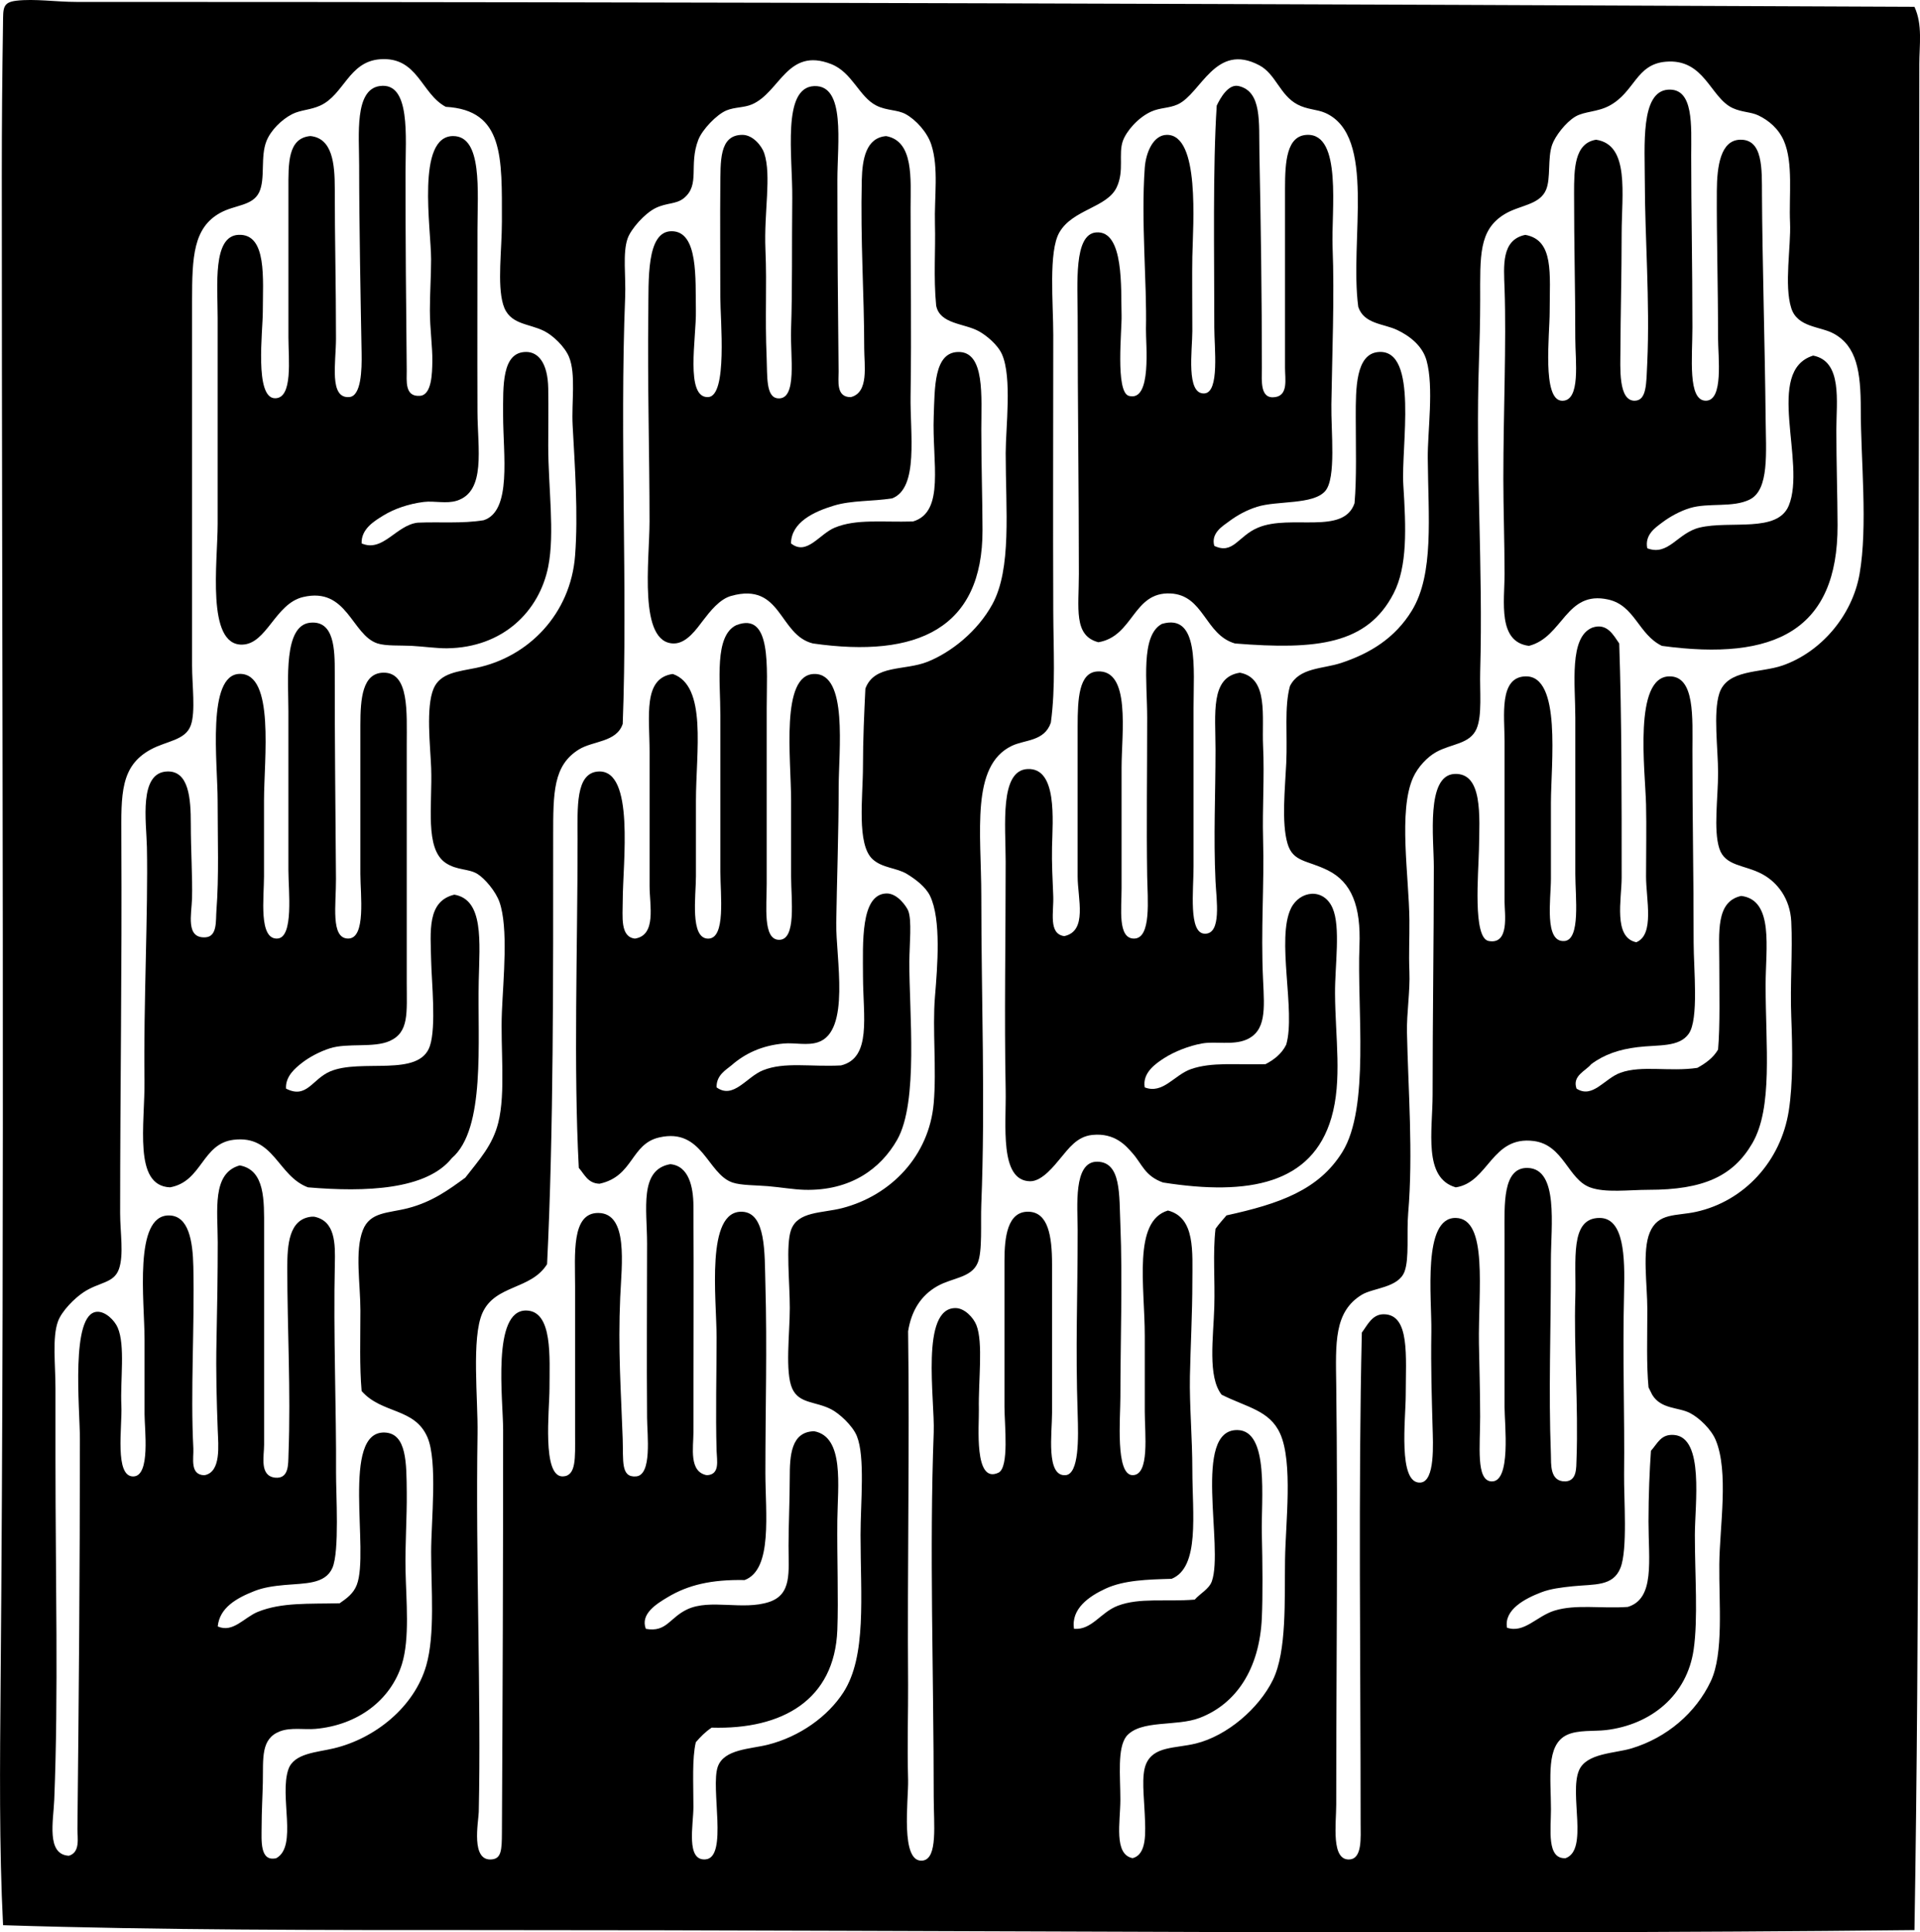 <?xml version="1.0" encoding="iso-8859-1"?>
<!-- Generator: Adobe Illustrator 19.2.0, SVG Export Plug-In . SVG Version: 6.00 Build 0)  -->
<svg version="1.1" xmlns="http://www.w3.org/2000/svg" xmlns:xlink="http://www.w3.org/1999/xlink" x="0px" y="0px"
	 viewBox="0 0 79.019 79.54" style="enable-background:new 0 0 79.019 79.54;" xml:space="preserve">
<g id="Mani_x5F_Tese">
	<path style="fill-rule:evenodd;clip-rule:evenodd;" d="M78.79,0.28c0.343,0.736,0.201,1.582,0.201,2.359
		c0,12.014-0.05,24.674-0.05,37.399c-0.001,13.318,0.063,26.629-0.15,39.408c-19.517,0.21-38.906-0.001-58.936,0
		c-6.597,0-13.206,0.006-19.729-0.201c-0.163-3.205-0.129-6.662-0.101-9.99C0.2,49.035,0.074,28.587,0.074,7.208
		c0-2.137,0.016-4.015,0.05-6.226c0.009-0.638-0.03-0.885,0.552-0.953c0.743-0.088,1.636,0.05,2.46,0.05
		C28.492,0.078,54.084,0.169,78.79,0.28z M10.616,66.345c0.979-0.395,2.097-0.32,3.363-0.351c0.299-0.208,0.564-0.399,0.703-0.753
		c0.538-1.364-0.664-6.349,1.155-6.275c0.905,0.037,0.891,1.267,0.903,2.46c0.011,1.045-0.072,2.179-0.05,3.213
		c0.026,1.243,0.18,2.809-0.15,3.865c-0.461,1.475-1.809,2.506-3.565,2.661c-0.437,0.038-1.013-0.071-1.455,0.101
		c-0.792,0.306-0.684,1.098-0.703,2.108c-0.01,0.503-0.05,1.204-0.05,1.807c0,0.562-0.087,1.464,0.602,1.306
		c0.892-0.486,0.114-2.566,0.502-3.665c0.232-0.657,1.171-0.69,1.857-0.854c1.708-0.404,3.326-1.706,3.815-3.413
		c0.366-1.277,0.201-3.142,0.201-4.669c0-1.271,0.272-3.729-0.15-4.719c-0.525-1.231-1.872-0.956-2.711-1.908
		c-0.09-1.036-0.05-2.144-0.05-3.313c0-1.109-0.237-2.449,0.101-3.312c0.297-0.759,1.042-0.692,1.857-0.903
		c0.998-0.259,1.68-0.76,2.359-1.256c0.585-0.754,1.122-1.33,1.356-2.259c0.313-1.242,0.086-3.054,0.15-4.568
		c0.058-1.375,0.271-3.463-0.1-4.518c-0.157-0.447-0.606-0.969-0.904-1.155c-0.358-0.225-0.844-0.144-1.305-0.451
		c-0.881-0.588-0.545-2.392-0.602-3.916c-0.034-0.903-0.225-2.495,0.1-3.263c0.276-0.653,1.019-0.701,1.757-0.854
		c2.154-0.446,3.882-2.225,4.066-4.619c0.132-1.711-0.01-3.684-0.101-5.371c-0.05-0.936,0.143-2.107-0.15-2.812
		c-0.173-0.416-0.646-0.869-1.004-1.054c-0.653-0.337-1.456-0.252-1.707-1.104c-0.248-0.844-0.05-2.241-0.05-3.414
		c0-2.635,0.094-4.582-2.309-4.719c-1.02-0.539-1.147-2.078-2.711-1.958c-1.286,0.099-1.481,1.464-2.46,1.908
		c-0.4,0.182-0.814,0.177-1.154,0.352c-0.436,0.224-0.878,0.665-1.054,1.104c-0.261,0.65-0.038,1.552-0.301,2.109
		C10.395,8.483,9.667,8.427,9.06,8.764c-1.105,0.613-1.155,1.813-1.155,3.614c0,5.078,0,9.968,0,15.011
		c0,0.81,0.148,1.896-0.05,2.46c-0.221,0.631-1,0.644-1.656,1.004c-1.246,0.683-1.215,1.829-1.205,3.665
		c0.029,5.419-0.05,10.369-0.05,15.411c0,0.801,0.16,1.717-0.05,2.31c-0.21,0.59-0.81,0.526-1.456,0.953
		c-0.369,0.244-0.9,0.774-1.054,1.205c-0.238,0.663-0.101,1.763-0.101,2.762c0,1.059,0,2.084,0,2.911
		c0,4.997,0.125,9.614-0.05,14.006c-0.035,0.873-0.336,2.262,0.602,2.31c0.477-0.141,0.348-0.731,0.352-1.104
		c0.059-5.615,0.101-10.63,0.101-16.065c0-1.243-0.395-5.153,0.703-5.221c0.356-0.022,0.729,0.363,0.853,0.652
		c0.317,0.738,0.102,2.147,0.151,3.213c0.04,0.87-0.294,2.944,0.502,2.912c0.701-0.028,0.452-1.935,0.452-2.561
		c0-1.129,0-2.151,0-3.061c0-1.595-0.459-5.132,1.004-5.121c0.81,0.006,0.981,1.043,1.004,2.108c0.054,2.53-0.122,5.107,0,7.48
		c0.02,0.387-0.156,1.092,0.452,1.105c0.702-0.118,0.574-1.243,0.552-1.858c-0.042-1.171-0.081-2.352-0.05-3.714
		c0.028-1.276,0.05-2.74,0.05-4.017c0-1.309-0.25-2.842,0.904-3.163c1.053,0.188,1.004,1.469,1.004,2.561c0,3.029,0,6.002,0,8.936
		c0,0.479-0.197,1.281,0.452,1.355c0.577,0.059,0.538-0.562,0.552-0.954c0.098-2.646-0.05-5.163-0.05-7.681
		c0-0.947,0.063-2.015,1.004-2.107c0.033,0,0.067,0,0.1,0c0.874,0.173,0.873,1.107,0.853,1.957c-0.064,2.829,0.066,6.102,0.05,8.585
		c-0.005,0.866,0.147,3.238-0.15,3.915c-0.298,0.678-1.136,0.629-1.958,0.703c-0.465,0.042-0.875,0.101-1.255,0.251
		c-0.728,0.288-1.43,0.679-1.506,1.456C9.59,67.226,10.045,66.576,10.616,66.345z M28.538,74.377c0,0.742-0.319,2.231,0.502,2.158
		c0.931-0.083,0.193-2.946,0.502-3.816c0.258-0.725,1.339-0.722,2.058-0.903c1.313-0.331,2.471-1.161,3.113-2.158
		c0.959-1.493,0.703-3.936,0.703-6.477c0-1.337,0.195-3.205-0.15-4.066c-0.178-0.442-0.732-0.938-1.054-1.104
		c-0.649-0.336-1.32-0.224-1.606-0.853c-0.306-0.673-0.101-2.28-0.101-3.314c0-1.062-0.169-2.591,0.05-3.213
		c0.275-0.779,1.271-0.687,2.108-0.903c2.012-0.522,3.576-2.155,3.765-4.317c0.122-1.401-0.057-3.057,0.05-4.368
		c0.104-1.27,0.265-3.2-0.201-4.166c-0.177-0.368-0.598-0.689-0.954-0.904c-0.425-0.257-1.003-0.237-1.406-0.602
		c-0.671-0.608-0.401-2.562-0.401-3.815c0-1.124,0.051-2.198,0.1-3.213c0.37-0.996,1.607-0.724,2.561-1.104
		c0.958-0.383,2.047-1.241,2.661-2.359c0.806-1.47,0.552-3.895,0.552-6.226c0.001-1.059,0.267-3.113-0.15-4.065
		c-0.177-0.405-0.654-0.789-0.954-0.954c-0.599-0.331-1.605-0.286-1.757-1.055c-0.114-1.189-0.02-2.273-0.05-3.363
		c-0.03-1.105,0.162-2.308-0.15-3.263c-0.171-0.526-0.646-1.03-1.054-1.255c-0.34-0.188-0.775-0.137-1.205-0.352
		c-0.712-0.358-0.991-1.365-1.857-1.707c-1.811-0.714-2.109,1.159-3.263,1.656c-0.33,0.143-0.711,0.108-1.054,0.251
		c-0.399,0.166-0.993,0.786-1.155,1.205c-0.408,1.057,0.092,1.85-0.602,2.41c-0.312,0.251-0.699,0.179-1.154,0.401
		c-0.452,0.221-1.016,0.86-1.155,1.255c-0.211,0.6-0.066,1.559-0.101,2.409c-0.229,5.743,0.11,12.09-0.1,17.57
		c-0.253,0.763-1.225,0.691-1.807,1.055c-1.055,0.657-1.055,1.772-1.055,3.564c0,5.77,0.018,12.17-0.251,17.62
		c-0.667,1.066-2.134,0.835-2.661,2.008c-0.457,1.02-0.178,3.554-0.201,4.97c-0.083,5.16,0.154,10.89,0.05,15.563
		c-0.009,0.405-0.349,2.066,0.552,1.958c0.376-0.045,0.398-0.384,0.401-1.105c0.031-5.745,0.05-11.014,0.05-16.566
		c0-1.25-0.473-4.946,0.954-4.92c1.098,0.021,0.954,1.941,0.954,3.214c0,0.873-0.319,3.645,0.552,3.614
		c0.555-0.02,0.502-0.764,0.502-1.707c0-2.259,0-3.535,0-6.125c0-1.309-0.161-3.018,0.954-3.012
		c1.244,0.009,0.962,2.128,0.903,3.464c-0.096,2.174,0.034,3.885,0.101,5.823c0.032,0.92-0.086,1.609,0.552,1.557
		c0.664-0.055,0.457-1.707,0.452-2.41c-0.021-2.648,0-4.591,0-7.179c0-1.404-0.33-3.039,0.954-3.263
		c0.772,0.068,0.949,0.951,0.954,1.707c0.018,2.927,0,6.185,0,9.337c0,0.611-0.196,1.624,0.552,1.758
		c0.55-0.022,0.413-0.604,0.401-1.005c-0.044-1.545,0-3.175,0-4.668c0-1.591-0.463-5.235,1.054-5.171
		c0.987,0.041,0.919,1.713,0.954,2.962c0.075,2.684,0,5.076,0,7.781c0,1.657,0.309,3.982-0.853,4.417
		c-1.38-0.026-2.329,0.205-3.163,0.703c-0.466,0.278-1.139,0.692-0.904,1.306c0.855,0.156,0.974-0.462,1.707-0.804
		c0.946-0.441,2.281,0.054,3.363-0.301c0.947-0.311,0.803-1.227,0.803-2.31c0-0.817,0.05-1.899,0.05-2.812
		c0-0.896,0.047-1.886,1.004-1.907c1.254,0.231,0.969,2.263,0.954,3.664c-0.016,1.543,0.05,3.248,0,4.519
		c-0.114,2.879-2.263,4.102-5.171,4.017c-0.252,0.165-0.46,0.376-0.653,0.601C28.479,72.385,28.538,73.392,28.538,74.377z
		 M46.008,66.094c0.901-0.339,1.929-0.154,3.163-0.251c0.213-0.246,0.59-0.434,0.703-0.753c0.5-1.414-0.812-6.254,1.054-6.226
		c1.323,0.021,0.97,2.857,1.004,4.268c0.03,1.251,0.04,2.569,0,3.464c-0.095,2.097-1.052,3.539-2.56,4.116
		c-0.959,0.367-2.42,0.063-3.012,0.753c-0.383,0.495-0.251,1.625-0.251,2.61c0,0.923-0.282,2.252,0.502,2.41
		c0.601-0.151,0.532-1.069,0.502-1.808c-0.028-0.714-0.146-1.583,0.05-2.058c0.312-0.756,1.213-0.645,2.058-0.854
		c1.285-0.318,2.588-1.441,3.163-2.61c0.583-1.185,0.477-3.316,0.503-4.971c0.023-1.508,0.331-3.984-0.201-5.171
		c-0.432-0.961-1.367-1.081-2.41-1.605c-0.582-0.74-0.338-2.354-0.301-3.615c0.033-1.118-0.066-2.206,0.05-3.212
		c0.137-0.198,0.299-0.371,0.452-0.553c2.182-0.479,3.796-1.041,4.769-2.61c1.136-1.833,0.599-5.896,0.703-8.484
		c0.065-1.635-0.322-2.625-1.305-3.112c-0.851-0.421-1.433-0.331-1.657-1.104c-0.25-0.862-0.099-2.27-0.05-3.313
		c0.054-1.162-0.084-2.31,0.151-3.162c0.385-0.773,1.343-0.701,2.108-0.954c1.197-0.395,2.226-1.032,2.912-2.158
		c0.919-1.509,0.671-3.852,0.653-6.275c-0.009-1.111,0.257-2.911-0.05-4.016c-0.168-0.604-0.689-1.009-1.205-1.255
		c-0.558-0.267-1.369-0.239-1.606-0.954c-0.366-2.768,0.764-7.034-1.355-7.982c-0.343-0.153-0.746-0.133-1.154-0.352
		c-0.716-0.383-0.885-1.248-1.557-1.606c-1.818-0.97-2.402,1.166-3.363,1.606c-0.362,0.166-0.732,0.129-1.104,0.302
		c-0.541,0.25-1.014,0.806-1.155,1.204C46.02,6.341,46.28,7.027,45.958,7.71c-0.398,0.843-1.809,0.902-2.359,1.857
		c-0.454,0.787-0.251,2.91-0.251,4.217c0,4.016-0.015,7.473,0,11.395c0.006,1.562,0.1,3.105-0.1,4.568
		c-0.266,0.776-1.067,0.694-1.607,0.954c-1.7,0.817-1.255,3.569-1.255,6.175c0,4.243,0.169,8.48,0,12.7
		c-0.031,0.777,0.053,1.935-0.15,2.41c-0.263,0.614-1.047,0.608-1.657,0.953c-0.679,0.385-1.07,1.012-1.205,1.858
		c0.066,4.687-0.036,9.796,0,14.558c0.007,1.024-0.04,2.428,0,3.916c0.021,0.793-0.34,3.434,0.602,3.313
		c0.627-0.08,0.452-1.499,0.452-2.611c0-5.1-0.182-10.15,0-15.01c0.051-1.362-0.56-5.136,0.904-5.12
		c0.365,0.004,0.729,0.388,0.853,0.703c0.285,0.72,0.077,2.283,0.101,3.463c0.013,0.671-0.213,3.082,0.803,2.611
		c0.455-0.211,0.251-1.982,0.251-2.711c0-1.942,0-4.218,0-6.024c0-0.931,0.11-2.042,1.004-2.008c0.787,0.03,0.954,0.984,0.954,2.158
		c0,2.357,0,3.714,0,6.125c0,0.835-0.257,2.616,0.552,2.561c0.566-0.04,0.534-1.539,0.502-2.511c-0.093-2.894,0-4.671,0-7.58
		c0-0.946-0.192-2.82,0.804-2.812c0.998,0.01,0.901,1.378,0.954,2.61c0.091,2.168,0,4.945,0,7.078c0,0.851-0.211,3.208,0.502,3.214
		c0.712,0.005,0.502-1.694,0.502-2.611c0-1.122,0-2.19,0-3.112c0-2.052-0.501-4.738,0.954-5.17c1.135,0.294,1.004,1.706,1.004,2.961
		c0,1.274-0.076,2.646-0.1,3.866c-0.023,1.177,0.1,2.54,0.1,3.865c0,1.791,0.315,3.994-0.854,4.468
		c-0.998,0.027-1.956,0.055-2.711,0.401c-0.68,0.313-1.435,0.83-1.305,1.657C44.941,67.104,45.295,66.361,46.008,66.094z
		 M63.98,66.295c0.882-0.271,1.926-0.074,3.012-0.151c1.125-0.339,0.853-1.904,0.853-3.514c0-1.091,0.046-2.125,0.101-2.912
		c0.279-0.313,0.413-0.697,0.954-0.652c1.249,0.104,0.853,2.86,0.853,4.116c0,1.668,0.136,3.436-0.05,4.719
		c-0.271,1.873-1.739,3.092-3.614,3.313c-0.47,0.056-1.152-0.017-1.606,0.201c-0.871,0.417-0.652,1.785-0.652,3.062
		c0,0.822-0.184,2.054,0.602,2.009c0.954-0.341,0.14-2.65,0.552-3.614c0.306-0.716,1.473-0.696,2.159-0.904
		c1.462-0.441,2.65-1.467,3.263-2.761c0.542-1.146,0.334-3.233,0.352-4.819c0.016-1.558,0.399-3.812-0.151-5.12
		c-0.181-0.43-0.666-0.904-1.054-1.104c-0.481-0.25-1.188-0.149-1.556-0.753c-0.048-0.103-0.103-0.199-0.151-0.302
		c-0.09-0.938-0.05-2.059-0.05-3.213c0-1.021-0.214-2.406,0.1-3.162c0.343-0.826,1.079-0.671,1.908-0.853
		c1.971-0.435,3.489-2.071,3.815-4.167c0.173-1.115,0.154-2.506,0.101-3.865c-0.053-1.324,0.061-2.706,0-3.916
		c-0.047-0.93-0.555-1.611-1.205-1.958c-0.723-0.385-1.521-0.313-1.757-1.054c-0.245-0.766-0.05-2.079-0.05-3.112
		c0-0.979-0.206-2.468,0.05-3.264c0.324-1.007,1.688-0.832,2.61-1.154c1.567-0.548,2.861-2.041,3.163-3.765
		c0.344-1.968,0.05-4.697,0.05-6.777c0-1.56-0.166-2.591-1.104-3.112c-0.559-0.311-1.501-0.248-1.757-1.055
		c-0.3-0.943-0.007-2.529-0.05-3.514c-0.049-1.12,0.137-2.459-0.251-3.364c-0.215-0.501-0.622-0.848-1.055-1.054
		c-0.302-0.145-0.671-0.125-1.054-0.301c-0.928-0.429-1.156-2.05-2.761-1.908c-1.221,0.107-1.266,1.243-2.309,1.808
		c-0.498,0.269-1.029,0.228-1.406,0.451c-0.403,0.24-0.83,0.806-0.954,1.155c-0.196,0.558-0.05,1.382-0.251,1.857
		c-0.267,0.633-1.086,0.626-1.707,1.004c-1.072,0.651-1.004,1.722-1.004,3.514c0,0.907-0.026,1.802-0.05,2.511
		c-0.152,4.409,0.172,8.425,0.05,12.801c-0.023,0.804,0.088,1.809-0.151,2.359c-0.274,0.632-1.03,0.607-1.657,0.954
		c-0.375,0.207-0.761,0.624-0.954,1.054c-0.615,1.374-0.167,4.07-0.151,5.874c0.007,0.78-0.031,1.338,0,2.108
		c0.033,0.817-0.117,1.715-0.1,2.51c0.05,2.382,0.258,4.965,0.05,7.43c-0.07,0.825,0.051,1.871-0.151,2.41
		c-0.251,0.669-1.29,0.669-1.757,0.953c-1.155,0.703-1.076,1.999-1.054,3.715c0.073,5.775,0,11.567,0,17.27
		c0,0.786-0.222,2.316,0.552,2.259c0.524-0.039,0.452-0.89,0.452-1.506c0-6.666-0.098-13.831,0.05-20.181
		c0.219-0.281,0.414-0.757,0.903-0.753c1.086,0.007,0.904,1.733,0.904,3.314c0,0.98-0.333,3.674,0.602,3.614
		c0.616-0.04,0.52-1.618,0.502-2.309c-0.031-1.175-0.074-2.331-0.05-3.915c0.02-1.384-0.376-4.691,1.004-4.669
		c1.345,0.022,0.921,3.015,0.954,5.171c0.012,0.818,0.05,1.906,0.05,3.012c0,1.213-0.173,2.61,0.452,2.661
		c0.837,0.067,0.552-2.363,0.552-3.062c0-2.609,0-4.806,0-7.129c0-1.174-0.094-2.741,0.954-2.711
		c1.283,0.038,0.954,2.392,0.954,3.815c0,3.024-0.1,5.31,0,7.982c0.014,0.376-0.06,1.123,0.602,1.105
		c0.473-0.027,0.439-0.558,0.452-0.904c0.081-2.188-0.114-4.624-0.05-6.677c0.047-1.497-0.246-3.269,1.004-3.263
		c1.004,0.004,1.038,1.608,1.004,3.012c-0.066,2.776,0.027,5.149,0,7.53c-0.012,1.029,0.152,3.112-0.15,3.865
		c-0.307,0.765-1.065,0.663-1.958,0.753c-0.483,0.05-0.922,0.104-1.305,0.252c-0.656,0.252-1.535,0.707-1.406,1.455
		C62.734,67.24,63.242,66.521,63.98,66.295z"/>
	<path style="fill-rule:evenodd;clip-rule:evenodd;" d="M14.883,22.368c0.875,0.382,1.423-0.756,2.309-0.854
		c0.889-0.039,1.832,0.045,2.711-0.1c1.171-0.373,0.803-2.698,0.803-4.317c0-1.204-0.062-2.616,0.954-2.61
		c0.484,0.002,0.887,0.442,0.903,1.506c0.013,0.829,0,1.563,0,2.359c0,1.706,0.275,3.585,0,4.97
		c-0.366,1.841-1.863,3.335-4.167,3.363c-0.407,0.005-0.967-0.074-1.456-0.101c-0.47-0.024-1.06,0.013-1.406-0.1
		c-1.065-0.349-1.238-2.34-3.062-1.908c-1.15,0.272-1.493,1.941-2.51,1.958c-1.48,0.024-1.004-3.402-1.004-4.97
		c0-3.021,0-5.317,0-8.484c0-1.324-0.214-3.363,0.854-3.413c1.19-0.057,1.004,1.826,1.004,3.162c0,0.807-0.348,3.555,0.502,3.564
		c0.746,0.009,0.552-1.622,0.552-2.51c0-2.242,0-3.905,0-6.125c0-1.004-0.036-2.076,0.904-2.158
		c0.904,0.088,1.004,1.134,1.004,2.158c0,2.148,0.05,3.946,0.05,6.175c0,0.993-0.295,2.485,0.552,2.41
		c0.485-0.044,0.515-1.116,0.502-1.808c-0.037-2.012-0.101-5.292-0.101-7.731c0-1.254-0.201-3.122,0.854-3.263
		c1.277-0.17,1.054,2.107,1.054,3.564c0,2.938,0.02,5.251,0.05,8.133c0.004,0.42-0.098,1.11,0.552,1.054
		c0.483-0.041,0.494-0.946,0.502-1.405c0.011-0.604-0.101-1.349-0.101-2.108c0-0.706,0.05-1.421,0.05-2.108
		c0-1.262-0.62-5.065,0.904-5.07c1.221-0.004,1.004,2.283,1.004,3.865c0,2.706-0.01,4.864,0,7.48
		c0.006,1.527,0.36,3.285-0.854,3.665c-0.427,0.134-0.918-0.003-1.355,0.05c-0.625,0.076-1.223,0.288-1.656,0.553
		C15.419,21.439,14.858,21.768,14.883,22.368z"/>
	<path style="fill-rule:evenodd;clip-rule:evenodd;" d="M32.554,22.368c0.655,0.521,1.165-0.39,1.807-0.652
		c0.887-0.363,1.925-0.214,3.213-0.251c1.332-0.39,0.784-2.451,0.854-4.317c0.044-1.173,0.003-2.639,1.004-2.66
		c1.114-0.025,0.954,1.841,0.954,3.212c0,1.405,0.048,2.946,0.05,4.117c0.009,4.054-2.68,5.283-6.978,4.669
		c-1.417-0.345-1.274-2.538-3.363-1.958c-0.48,0.133-0.87,0.635-1.154,1.004c-0.249,0.321-0.668,0.953-1.205,0.954
		c-1.479,0-1.004-3.422-1.004-5.021c0-2.808-0.087-5.649-0.05-8.584c0.017-1.352-0.088-3.358,0.954-3.364
		c1.117-0.006,0.979,1.982,1.004,3.264c0.023,1.121-0.453,3.604,0.503,3.564c0.809-0.034,0.502-3.172,0.502-4.117
		c0-1.56-0.013-3.398,0-4.518c0.012-1.064-0.058-2.152,0.903-2.159c0.45-0.003,0.812,0.476,0.904,0.753
		c0.307,0.93-0.015,2.42,0.05,3.966c0.066,1.57-0.025,2.675,0.05,4.469c0.031,0.745-0.035,1.604,0.452,1.656
		c0.828,0.089,0.515-1.75,0.552-2.81c0.058-1.673,0.029-3.415,0.05-5.422c0.018-1.726-0.436-4.568,0.903-4.619
		c1.299-0.049,0.954,2.342,0.954,3.865c0,2.729,0.021,5.153,0.05,7.882c0.004,0.386-0.114,1.062,0.502,1.055
		c0.754-0.189,0.552-1.304,0.552-2.008c0-2.219-0.16-4.433-0.1-6.929c0.021-0.863,0.175-1.74,1.004-1.807
		c1.148,0.207,1.004,1.78,1.004,2.962c0,2.682,0.042,4.987,0,7.731c-0.024,1.551,0.343,3.786-0.753,4.217
		c-0.81,0.132-1.671,0.075-2.41,0.302C33.49,21.064,32.566,21.497,32.554,22.368z"/>
	<path style="fill-rule:evenodd;clip-rule:evenodd;" d="M52.484,16.345c0.54-0.082,0.402-0.745,0.402-1.205c0-2.76,0-4.6,0-7.38
		c0-1.122,0.072-2.173,0.903-2.209c1.461-0.062,0.996,3.156,1.054,4.619c0.081,2.025-0.02,4.483-0.05,6.476
		c-0.017,1.112,0.206,3.032-0.251,3.564c-0.496,0.577-1.978,0.388-2.811,0.652c-0.446,0.142-0.825,0.356-1.155,0.603
		c-0.246,0.184-0.748,0.472-0.602,1.004c0.781,0.371,0.977-0.408,1.807-0.753c1.344-0.559,3.517,0.321,3.966-1.004
		c0.091-1.054,0.05-2.298,0.05-3.564c0-1.141-0.011-2.603,0.954-2.66c1.638-0.097,0.904,3.897,1.004,5.472
		c0.113,1.789,0.173,3.355-0.401,4.468c-1.081,2.095-3.151,2.33-6.526,2.059c-1.242-0.355-1.273-1.996-2.661-2.059
		c-1.544-0.069-1.512,1.763-2.962,2.008c-1.035-0.269-0.803-1.407-0.803-2.811c0-3.413-0.05-7.052-0.05-10.593
		c0-1.332-0.168-3.382,0.753-3.464c1.172-0.106,1.02,2.356,1.054,3.414c0.019,0.559-0.266,3.159,0.301,3.313
		c0.961,0.261,0.689-2.144,0.703-2.761c0.042-1.897-0.208-4.427-0.05-6.627c0.045-0.63,0.35-1.348,0.904-1.356
		c1.375-0.019,1.081,3.664,1.054,5.02c-0.014,0.725,0,1.864,0,3.062c0,0.773-0.272,2.621,0.502,2.56
		c0.625-0.049,0.402-1.884,0.402-2.71c0-3.049-0.066-6.574,0.1-9.137c0.152-0.318,0.48-0.903,0.904-0.804
		c0.964,0.227,0.828,1.498,0.853,2.761c0.059,2.993,0.101,5.934,0.101,8.836C51.932,15.673,51.844,16.443,52.484,16.345z"/>
	<path style="fill-rule:evenodd;clip-rule:evenodd;" d="M67.795,22.569c0.881,0.331,1.237-0.635,2.158-0.854
		c1.262-0.3,3.195,0.233,3.665-0.903c0.729-1.767-1.009-5.55,1.004-6.175c1.211,0.235,0.954,1.887,0.954,3.062
		c0,1.325,0.047,2.753,0.05,3.916c0.013,4.326-2.579,5.606-7.229,4.97c-0.97-0.47-1.109-1.662-2.209-1.907
		c-1.749-0.39-1.854,1.546-3.263,1.907c-1.297-0.164-1.004-1.824-1.004-2.961c0-1.278-0.05-2.712-0.05-3.916
		c0-2.722,0.128-5.578,0.05-7.832c-0.033-0.944-0.137-2.003,0.853-2.208c1.191,0.212,1.004,1.601,1.004,3.162
		c0,0.962-0.319,3.632,0.502,3.665c0.788,0.031,0.552-1.653,0.552-2.561c0-2.123-0.051-3.766-0.05-5.974
		c0-0.999,0.007-2.063,0.904-2.209c1.396,0.205,1.054,2.236,1.054,3.865c0,1.723-0.047,3.396-0.05,4.769
		c-0.002,0.726-0.1,2.139,0.602,2.108c0.477-0.021,0.462-0.685,0.502-1.557c0.114-2.5-0.1-5.281-0.1-7.43
		c0-1.506-0.187-3.734,0.954-3.815c1.073-0.075,0.954,1.502,0.954,2.711c0,2.287,0.05,4.425,0.05,7.079
		c0,1.221-0.201,3.013,0.552,3.012c0.739-0.001,0.503-1.79,0.503-2.61c0-2.224-0.06-4.033-0.05-6.024
		c0.005-1.026,0.157-2.085,0.954-2.108c0.954-0.028,0.899,1.215,0.904,2.259c0.012,2.566,0.122,6.307,0.15,9.186
		c0.014,1.428,0.157,2.958-0.652,3.364c-0.696,0.349-1.696,0.122-2.46,0.352c-0.396,0.118-0.838,0.359-1.154,0.602
		C68.154,21.702,67.678,22.002,67.795,22.569z"/>
	<path style="fill-rule:evenodd;clip-rule:evenodd;" d="M47.112,44.759c0.75,0.291,1.213-0.513,1.908-0.754
		c0.856-0.296,1.829-0.17,3.062-0.201c0.363-0.188,0.67-0.434,0.853-0.803c0.4-1.366-0.421-4.375,0.201-5.622
		c0.359-0.721,1.338-0.849,1.707,0c0.339,0.78,0.094,2.364,0.101,3.514c0.01,1.819,0.303,3.572-0.151,5.121
		c-0.794,2.708-3.379,3.219-6.928,2.66c-0.753-0.268-0.863-0.763-1.255-1.205c-0.256-0.289-0.713-0.851-1.657-0.753
		c-0.633,0.065-0.976,0.564-1.305,0.954c-0.233,0.275-0.75,0.962-1.255,0.953c-1.273-0.02-0.976-2.333-1.004-3.765
		c-0.06-3.038,0.001-6.226,0-9.388c0-1.488-0.256-3.765,0.904-3.815c1.228-0.054,1.029,2.102,1.004,3.214
		c-0.014,0.625,0.022,1.35,0.05,2.008c0.028,0.66-0.211,1.562,0.452,1.656c0.971-0.205,0.552-1.55,0.552-2.46
		c0-2.075,0-3.951,0-6.175c0-1.142,0.053-2.206,0.804-2.259c1.395-0.097,1.004,2.549,1.004,3.966c0,1.664,0,3.094,0,4.97
		c0,0.831-0.163,2.046,0.502,2.059c0.738,0.014,0.566-1.649,0.552-2.561c-0.033-2.172,0-4.169,0-6.526
		c0-1.472-0.281-3.385,0.603-3.865c1.546-0.458,1.305,1.833,1.305,3.464c0,2.155,0,4.207,0,6.526c0,0.993-0.211,2.731,0.452,2.761
		c0.717,0.032,0.487-1.41,0.452-2.158c-0.087-1.874,0-3.518,0-5.422c0-1.487-0.221-2.979,1.004-3.163
		c1.192,0.221,0.897,1.812,0.954,3.013c0.06,1.25-0.034,2.598,0,3.815c0.054,1.933-0.1,3.721,0,5.823
		c0.057,1.197,0.134,2.11-0.703,2.459c-0.549,0.229-1.258,0.053-1.808,0.151c-0.543,0.097-1.141,0.336-1.556,0.601
		C47.571,43.774,47.006,44.156,47.112,44.759z"/>
	<path style="fill-rule:evenodd;clip-rule:evenodd;" d="M11.771,44.809c0.851,0.438,1.075-0.386,1.807-0.703
		c1.277-0.553,3.682,0.264,4.116-1.055c0.265-0.801,0.068-2.651,0.05-3.514c-0.025-1.197-0.177-2.439,0.954-2.711
		c1.219,0.205,1.041,1.937,1.004,3.564c-0.056,2.501,0.293,6.078-1.105,7.279c-1.038,1.305-3.544,1.408-5.924,1.204
		c-1.255-0.471-1.385-2.163-3.062-1.957c-1.305,0.16-1.285,1.717-2.611,1.957c-1.528-0.059-1.03-2.606-1.054-4.417
		c-0.042-3.079,0.153-6.955,0.1-9.588c-0.021-1.032-0.351-3.093,0.853-3.113c0.872-0.015,0.954,1.107,0.954,2.159
		c0,1.062,0.073,2.252,0.05,3.062c-0.019,0.666-0.27,1.655,0.552,1.606c0.498-0.03,0.42-0.696,0.452-1.104
		c0.108-1.387,0.05-2.955,0.05-4.518c0-1.558-0.456-5.193,0.904-5.221c1.455-0.029,1.004,3.492,1.004,5.221c0,0.974,0,2.023,0,3.112
		c0,0.873-0.229,2.605,0.552,2.561c0.68-0.039,0.452-1.979,0.452-2.812c0-2.477,0-4.17,0-6.526c0-1.289-0.212-3.562,0.904-3.664
		c0.988-0.091,1.006,1.112,1.004,2.058c-0.005,2.434,0.032,6.156,0.05,8.484c0.008,1.059-0.232,2.46,0.502,2.46
		c0.743,0,0.502-1.811,0.502-2.661c0-2.244,0-3.99,0-6.124c0-1.097,0.083-2.149,0.954-2.159c1.061-0.011,0.954,1.629,0.954,2.962
		c0,3.441,0,6.403,0,9.79c0,1.247,0.104,2.049-0.703,2.409c-0.658,0.294-1.732,0.069-2.46,0.301
		c-0.423,0.135-0.857,0.369-1.155,0.603C12.167,43.956,11.74,44.296,11.771,44.809z"/>
	<path style="fill-rule:evenodd;clip-rule:evenodd;" d="M29.492,44.759c0.695,0.502,1.228-0.431,1.908-0.703
		c0.894-0.359,1.944-0.134,3.213-0.201c1.265-0.312,0.908-2.011,0.904-3.664c-0.003-1.372-0.108-3.37,0.954-3.414
		c0.469-0.02,0.842,0.554,0.904,0.702c0.163,0.396,0.053,1.386,0.05,2.109c-0.01,2.072,0.384,5.771-0.502,7.329
		c-0.669,1.176-1.904,2.108-3.815,2.058c-0.444-0.012-0.996-0.107-1.506-0.15c-0.507-0.042-1.102-0.03-1.456-0.15
		c-1.038-0.353-1.231-2.262-3.012-1.857c-1.186,0.269-1.053,1.603-2.46,1.907c-0.486-0.016-0.617-0.387-0.853-0.652
		c-0.22-4.195-0.05-8.888-0.05-13.554c0-1.261-0.095-2.707,0.854-2.762c1.509-0.086,1.004,3.773,1.004,5.321
		c0,0.647-0.114,1.486,0.502,1.557c0.896-0.139,0.603-1.37,0.603-2.159c0-1.807,0-3.619,0-5.521c0-1.477-0.283-3.04,0.954-3.213
		c1.423,0.489,0.954,3.204,0.954,5.221c0,0.934,0,2.102,0,3.112c0,0.792-0.256,2.561,0.503,2.561c0.733,0,0.502-1.803,0.502-2.761
		c0-2.221,0-4.191,0-6.426c0-1.434-0.257-3.27,0.652-3.715c1.475-0.577,1.255,1.768,1.255,3.413c0,2.64,0,4.546,0,7.229
		c0,0.935-0.16,2.294,0.502,2.309c0.732,0.017,0.502-1.668,0.502-2.61c0-1.288,0-2.229,0-3.112c0-1.756-0.444-5.199,0.954-5.221
		c1.395-0.021,1.004,3.163,1.004,4.668c0,1.814-0.078,4.044-0.1,5.572c-0.022,1.436,0.605,4.473-0.754,4.92
		c-0.437,0.145-0.956,0.01-1.405,0.051c-0.894,0.08-1.594,0.407-2.159,0.903C29.893,44.031,29.474,44.254,29.492,44.759z"/>
	<path style="fill-rule:evenodd;clip-rule:evenodd;" d="M64.883,44.809c0.662,0.428,1.144-0.413,1.808-0.653
		c0.882-0.317,2.015-0.031,3.163-0.2c0.346-0.19,0.656-0.415,0.854-0.753c0.087-0.987,0.05-2.39,0.05-3.614
		c0-1.196-0.154-2.48,0.903-2.711c1.358,0.169,1.004,2.167,1.004,3.664c0,2.515,0.308,5.059-0.552,6.526
		c-0.789,1.348-2.007,1.908-4.267,1.907c-0.801,0-1.775,0.135-2.409-0.101c-0.905-0.334-1.089-1.747-2.31-1.907
		c-1.745-0.229-1.858,1.704-3.213,1.907c-1.352-0.383-0.954-2.341-0.954-3.814c0-3.154,0.05-6.404,0.05-9.388
		c0-1.15-0.33-3.761,0.853-3.815c1.16-0.054,1.032,1.715,1.004,3.112c-0.02,0.978-0.263,3.645,0.401,3.765
		c0.869,0.158,0.653-1.136,0.653-1.605c0-2.082,0-4.797,0-6.627c0-1.036-0.237-2.623,0.853-2.661
		c1.502-0.051,1.055,3.601,1.055,5.222c0,0.719,0,1.908,0,3.112c0,0.836-0.286,2.62,0.552,2.56c0.678-0.048,0.452-1.815,0.452-2.761
		c0-2.32,0-4.142,0-6.426c0-1.383-0.267-3.327,0.703-3.715c0.609-0.208,0.871,0.322,1.104,0.653c0.104,3.056,0.1,6.36,0.1,9.639
		c0,0.885-0.354,2.464,0.602,2.66c0.761-0.311,0.402-1.768,0.402-2.711c0-0.993,0.022-2.037,0-2.962
		c-0.034-1.392-0.527-5.244,0.954-5.271c1.068-0.019,0.954,1.717,0.954,3.062c0,2.928,0.05,5.021,0.05,7.882
		c0,1.108,0.22,3.168-0.201,3.765c-0.4,0.569-1.246,0.447-2.108,0.553c-0.753,0.093-1.365,0.296-1.908,0.702
		C65.259,44.085,64.696,44.279,64.883,44.809z"/>
</g>
<g id="Layer_1">
</g>
</svg>
